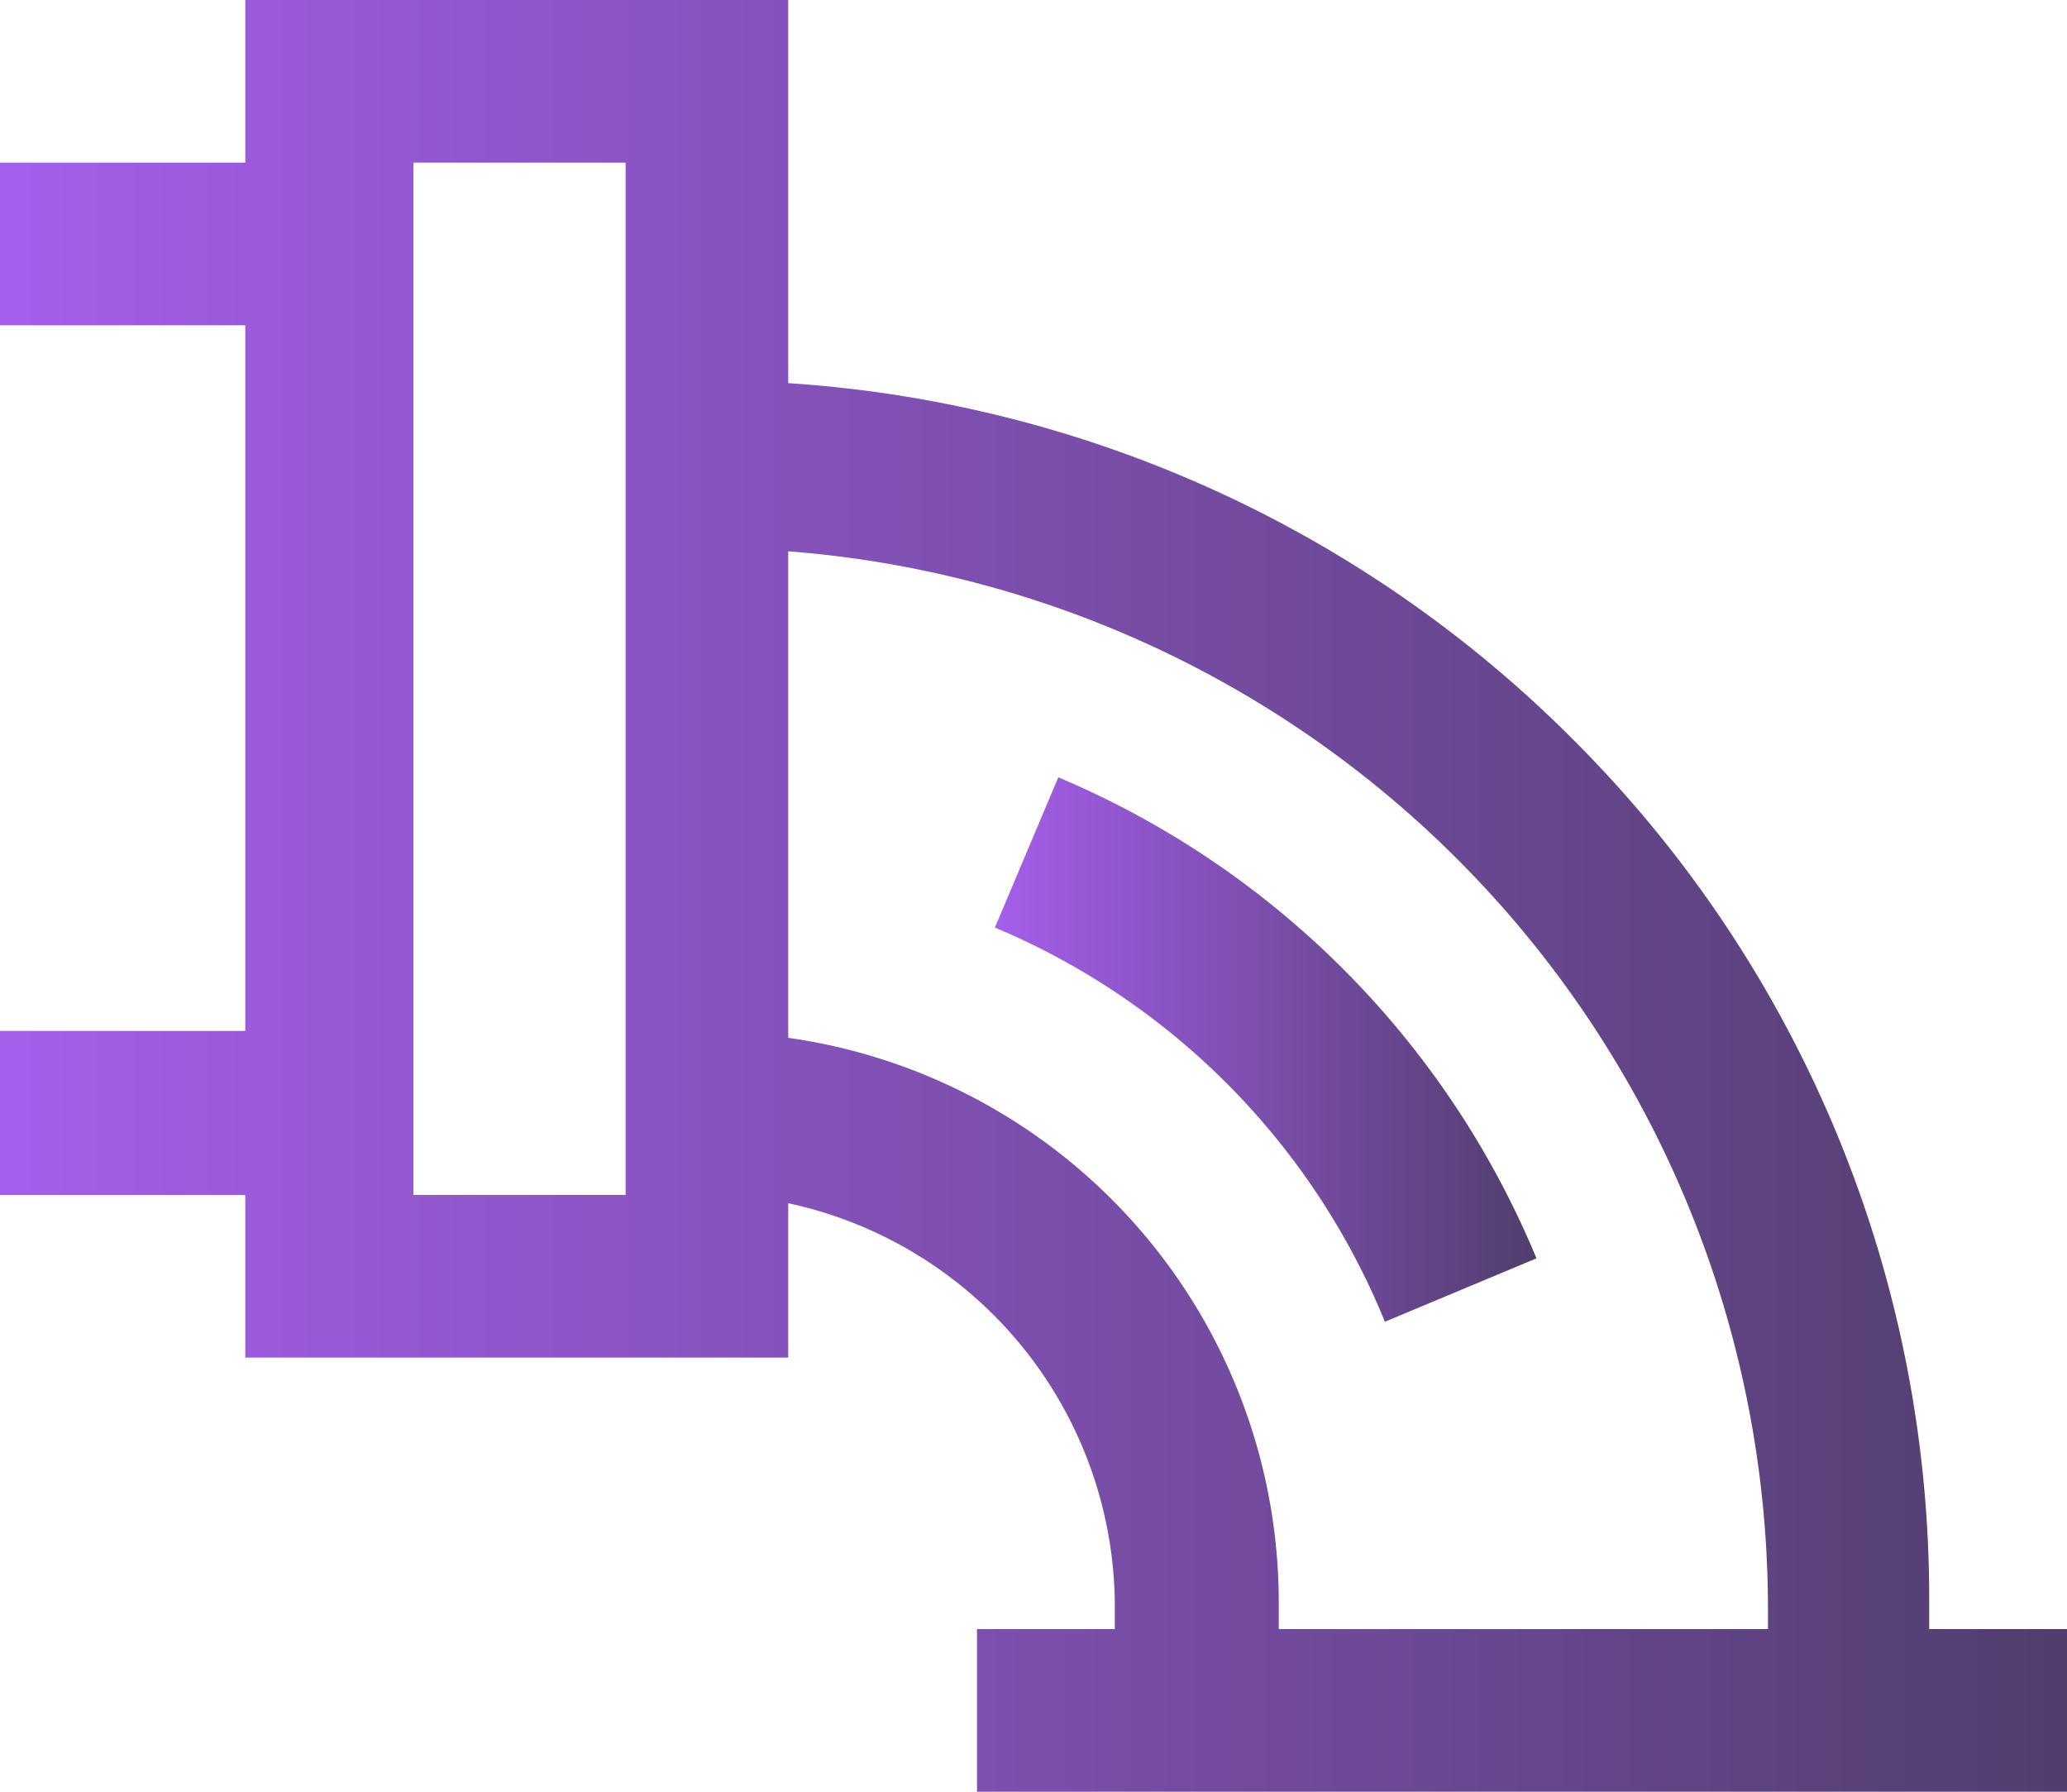 <svg data-name="Layer 1" id="Layer_1" viewBox="0 0 15 13" xmlns="http://www.w3.org/2000/svg"
     xmlns:xlink="http://www.w3.org/1999/xlink">
  <defs>
    <style>.cls-1 {
      fill: url(#linear-gradient);
    }

    .cls-2 {
      fill: url(#linear-gradient-2);
    }</style>
    <linearGradient gradientUnits="userSpaceOnUse" id="linear-gradient" x2="15" y1="6.5" y2="6.5">
      <stop offset="0" stop-color="#a55eea"/>
      <stop offset="1" stop-color="#513e6d"/>
    </linearGradient>
    <linearGradient id="linear-gradient-2" x1="7.22" x2="11.15" xlink:href="#linear-gradient" y1="7.61" y2="7.61"/>
  </defs>
  <title>1</title>
  <path class="cls-1"
        d="M14,11.82v-.2a8.8,8.8,0,0,0-2.6-6.27A8.85,8.85,0,0,0,5.72,2.78V0H1.78V1.18H0V2.36H1.78V7.48H0V8.67H1.78V9.85H5.72V8.73a3,3,0,0,1,2.37,2.89v.2h-1V13H15V11.82ZM4.54,8.67H3V1.18H4.54Zm8.29,3.15H9.28v-.2A4.14,4.14,0,0,0,5.72,7.53V4a7.7,7.7,0,0,1,7.11,7.66Z"/>
  <path class="cls-2" d="M7.68,5.64,7.22,6.73a5.25,5.25,0,0,1,2.83,2.86l1.1-.46A6.48,6.48,0,0,0,7.68,5.64Z"/>
</svg>
